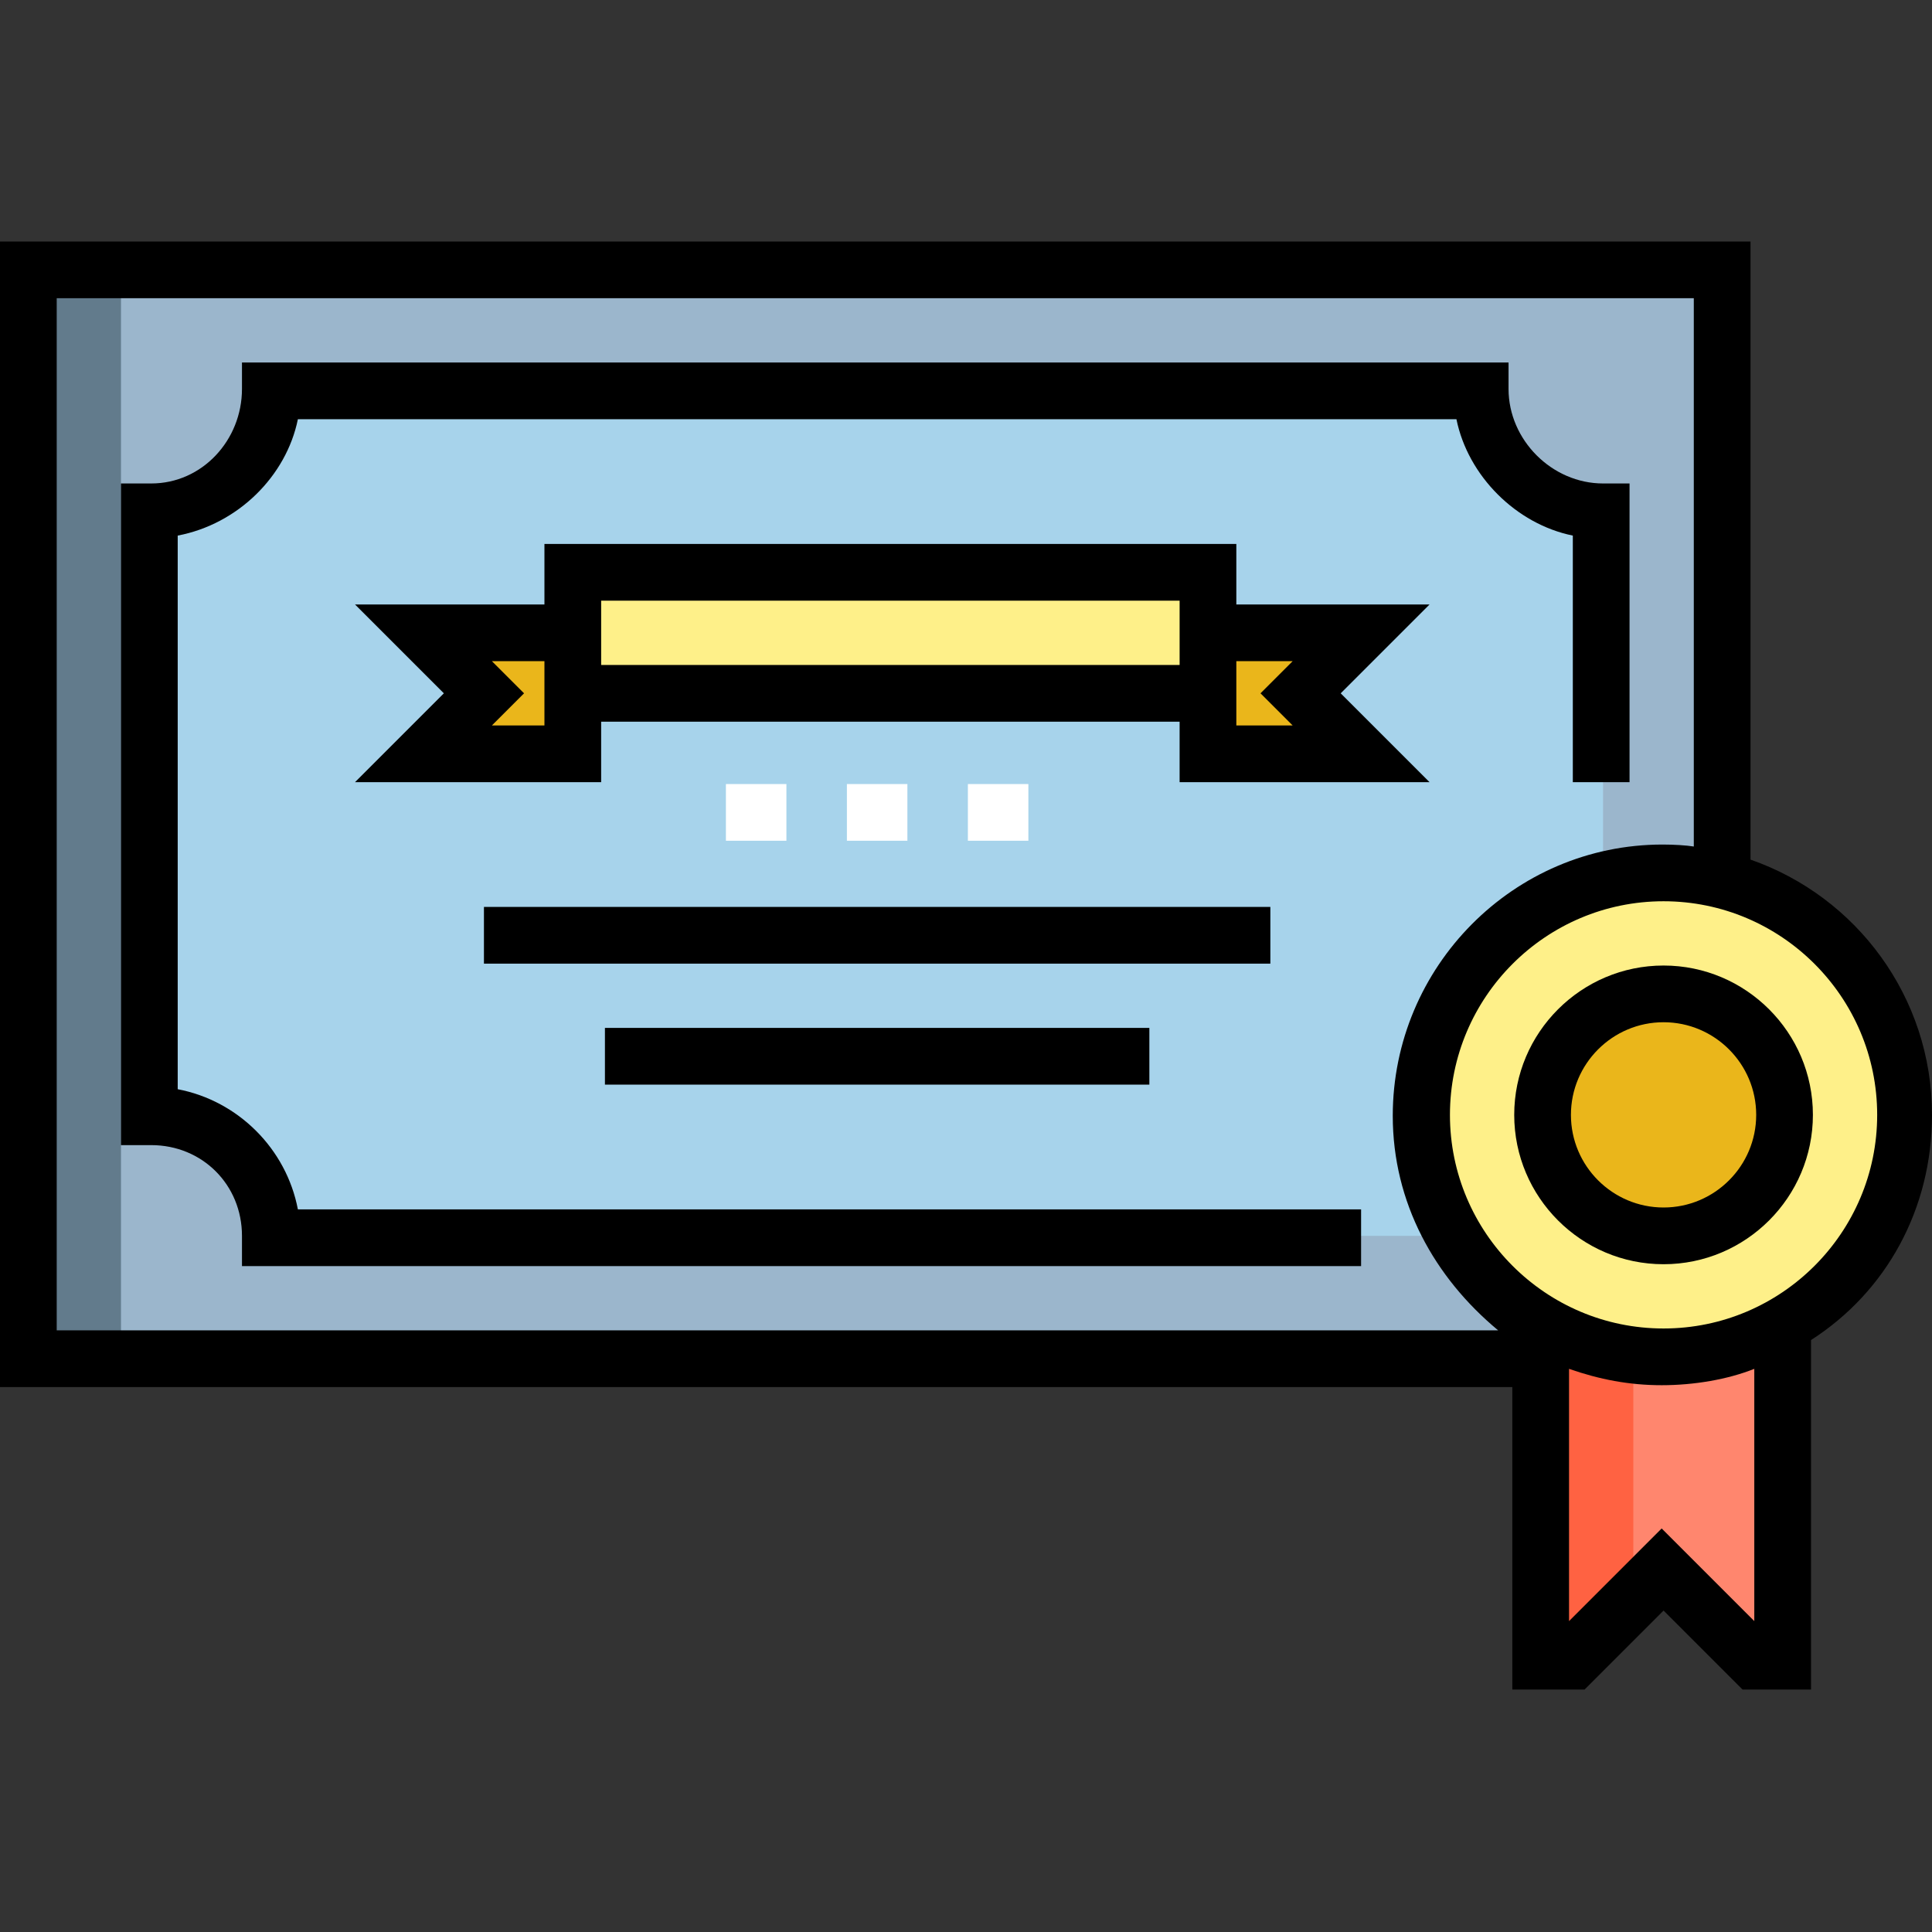 <svg height="512pt" viewBox="0 -64 512 512" width="512pt" xmlns="http://www.w3.org/2000/svg"><rect x="0" y="-64" width="512" height="512" fill="#333333" stroke="none"/><path d="m8.016 7.016h448.875v288.562h-448.875zm0 0" fill="#9bb6cc"/><path d="m8.016 7.016h24.047v288.562h-24.047zm0 0" fill="#627b8c"/><path d="m424.828 231.453c-17.707 0-32.062 14.355-32.062 32.062h-320.625c0-17.707-14.355-32.062-32.062-32.062v-160.312c17.707 0 32.062-14.355 32.062-32.062h320.625c0 17.707 14.355 32.062 32.062 32.062zm0 0" fill="#a7d3eb"/><g fill="#fff"><path d="m192.375 143.781h16.031v15.027h-16.031zm0 0"/><path d="m224.438 143.781h16.031v15.027h-16.031zm0 0"/><path d="m256.5 143.781h16.031v15.027h-16.031zm0 0"/></g><path d="m408.797 287.562v88.172h8.016l24.047-24.047 24.047 24.047h8.016v-88.172" fill="#ff866e"/><path d="m432.844 287.562v72.812l-16.031 15.359h-8.016v-88.172zm0 0" fill="#ff6242"/><path d="m504.984 231.453c0 35.414-28.707 64.125-64.125 64.125-35.414 0-64.125-28.711-64.125-64.125 0-35.418 28.711-64.125 64.125-64.125 35.418 0 64.125 28.707 64.125 64.125zm0 0" fill="#fef089"/><path d="m472.922 231.453c0 17.707-14.352 32.062-32.062 32.062-17.707 0-32.062-14.355-32.062-32.062s14.355-32.062 32.062-32.062c17.711 0 32.062 14.355 32.062 32.062zm0 0" fill="#eab61b"/><path d="m152.297 135.266h-40.078l16.031-16.031-16.031-16.031h40.078zm0 0" fill="#eab61b"/><path d="m320.625 135.266h40.078l-16.031-16.031 16.031-16.031h-40.078zm0 0" fill="#eab61b"/><path d="m152.297 87.172h168.328v32.062h-168.328zm0 0" fill="#fef089"/><path d="m47.094 224.652v-146.715c16.031-3.051 28.797-15.816 31.848-30.844h307.027c3.051 15.027 15.816 27.793 30.844 30.844v65.344h15.031v-79.156h-7.016c-13.535 0-25.047-11.512-25.047-25.047v-7.016h-335.656v7.016c0 13.535-10.512 25.047-24.047 25.047h-8.016v175.344h8.016c13.535 0 24.047 10.508 24.047 24.047v8.016h296.578v-15.031h-281.762c-3.051-16.031-15.816-28.797-31.848-31.848zm0 0"/><path d="m463.906 163.809v-163.809h-463.906v303.594h400.781v80.156h19.145l20.934-20.934 20.938 20.934h18.141v-92.621c20.039-12.848 32.062-34.797 32.062-59.676 0-31.258-20.039-57.883-48.094-67.645zm-448.875 124.754v-273.531h433.844v145.305c-2.004-.332-5.379-.523-8.266-.523-39.5 0-71.512 32.387-71.512 71.891 0 23.004 11.031 42.832 27.938 56.859zm449.875 77.047-24.547-24.551-24.547 24.551v-66.852c8.016 2.805 15.93 4.336 24.547 4.336 8.621 0 17.535-1.531 24.547-4.336zm-24.047-77.547c-31.215 0-56.609-25.395-56.609-56.609s25.395-56.613 56.609-56.613 56.613 25.398 56.613 56.613-25.398 56.609-56.613 56.609zm0 0"/><path d="m440.859 191.875c-21.82 0-39.574 17.754-39.574 39.578 0 21.82 17.754 39.578 39.574 39.578 21.824 0 39.578-17.758 39.578-39.578 0-21.824-17.754-39.578-39.578-39.578zm0 64.125c-13.535 0-24.547-11.012-24.547-24.547s11.012-24.551 24.547-24.551c13.539 0 24.551 11.016 24.551 24.551s-11.012 24.547-24.551 24.547zm0 0"/><path d="m128.25 176.344h208.406v15.031h-208.406zm0 0"/><path d="m160.312 208.406h144.281v15.031h-144.281zm0 0"/><path d="m327.641 96.188v-16.031h-183.359v16.031h-50.203l23.547 23.547-23.547 23.547h65.234v-16.031h153.297v16.031h66.238l-23.547-23.547 23.547-23.547zm-183.359 32.062h-13.922l8.52-8.516-8.52-8.516h13.922zm168.328-16.031h-153.297v-17.031h153.297zm29.953 16.031h-14.922v-17.031h14.922l-8.516 8.516zm0 0"/></svg>